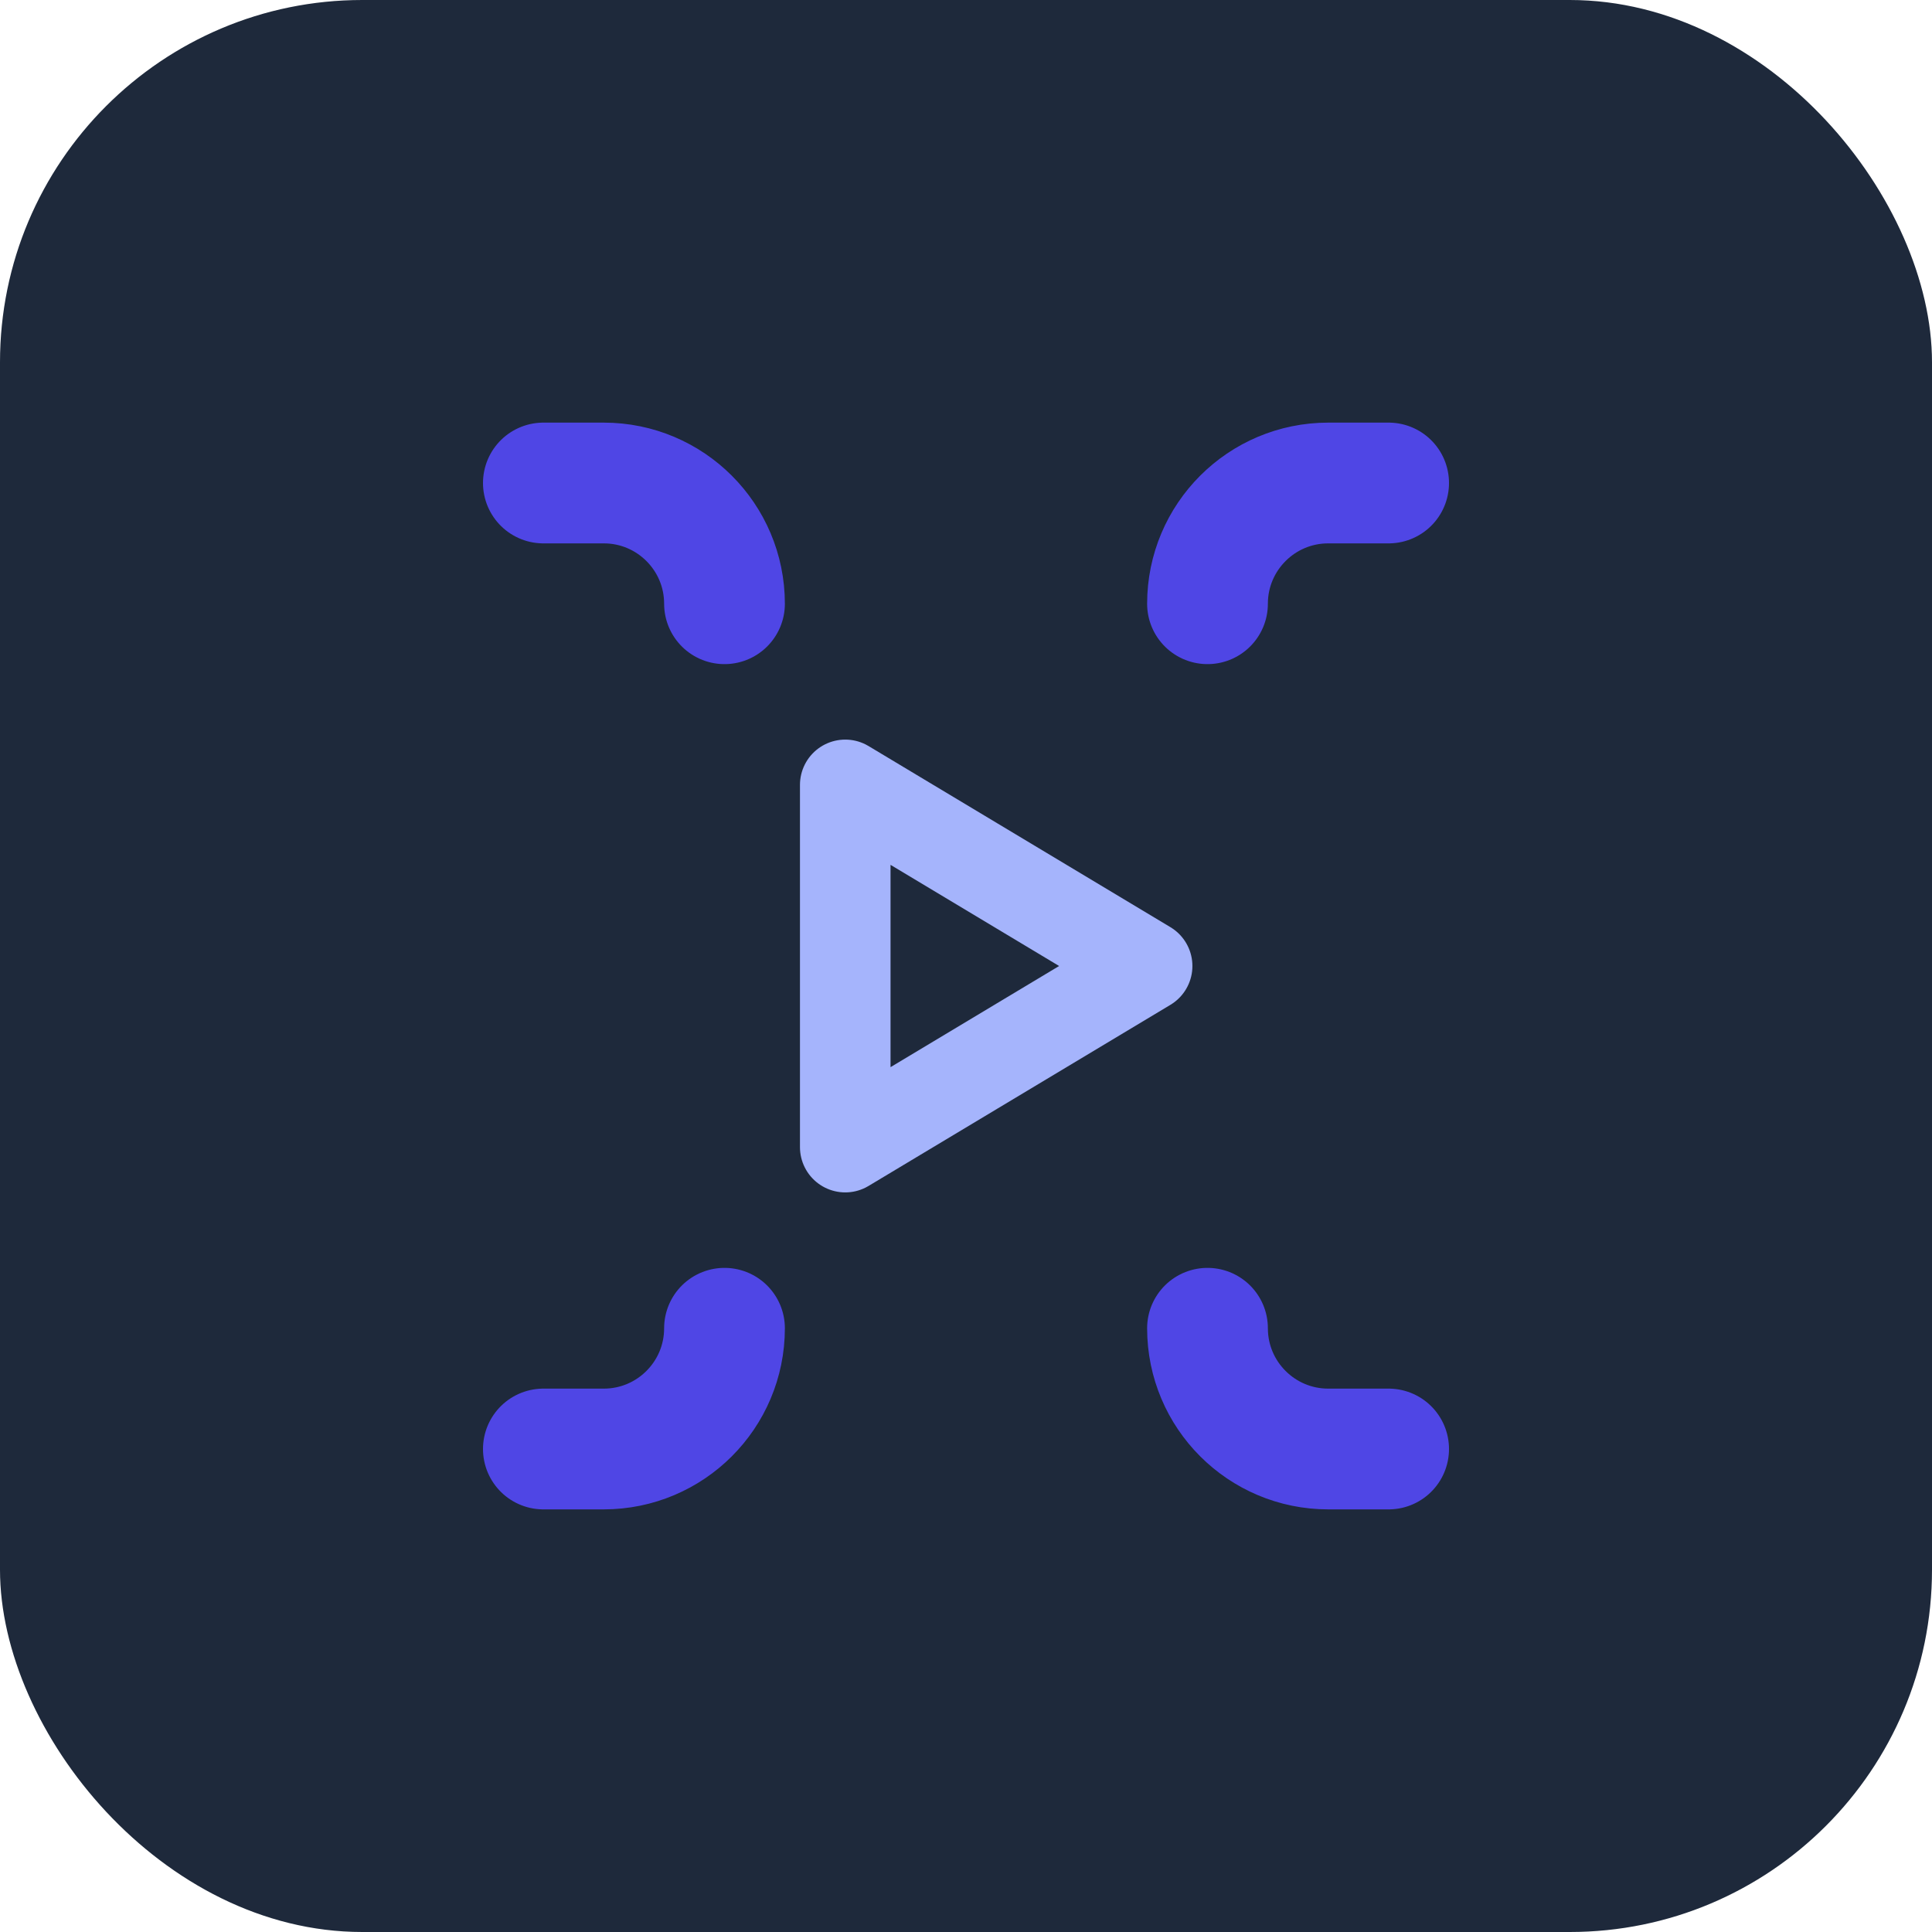 <svg width="64" height="64" viewBox="0 0 64 64" fill="none" xmlns="http://www.w3.org/2000/svg">
  <rect width="64" height="64" rx="12" fill="#1e293b"/>
  <path d="M24 20C24 17.791 22.209 16 20 16H18" stroke="#4f46e5" stroke-width="4" stroke-linecap="round"/>
  <path d="M24 44C24 46.209 22.209 48 20 48H18" stroke="#4f46e5" stroke-width="4" stroke-linecap="round"/>
  <path d="M40 20C40 17.791 41.791 16 44 16H46" stroke="#4f46e5" stroke-width="4" stroke-linecap="round"/>
  <path d="M40 44C40 46.209 41.791 48 44 48H46" stroke="#4f46e5" stroke-width="4" stroke-linecap="round"/>
  <path d="M28 26L38 32L28 38V26Z" stroke="#a5b4fc" stroke-width="3" stroke-linecap="round" stroke-linejoin="round"/>
</svg>
